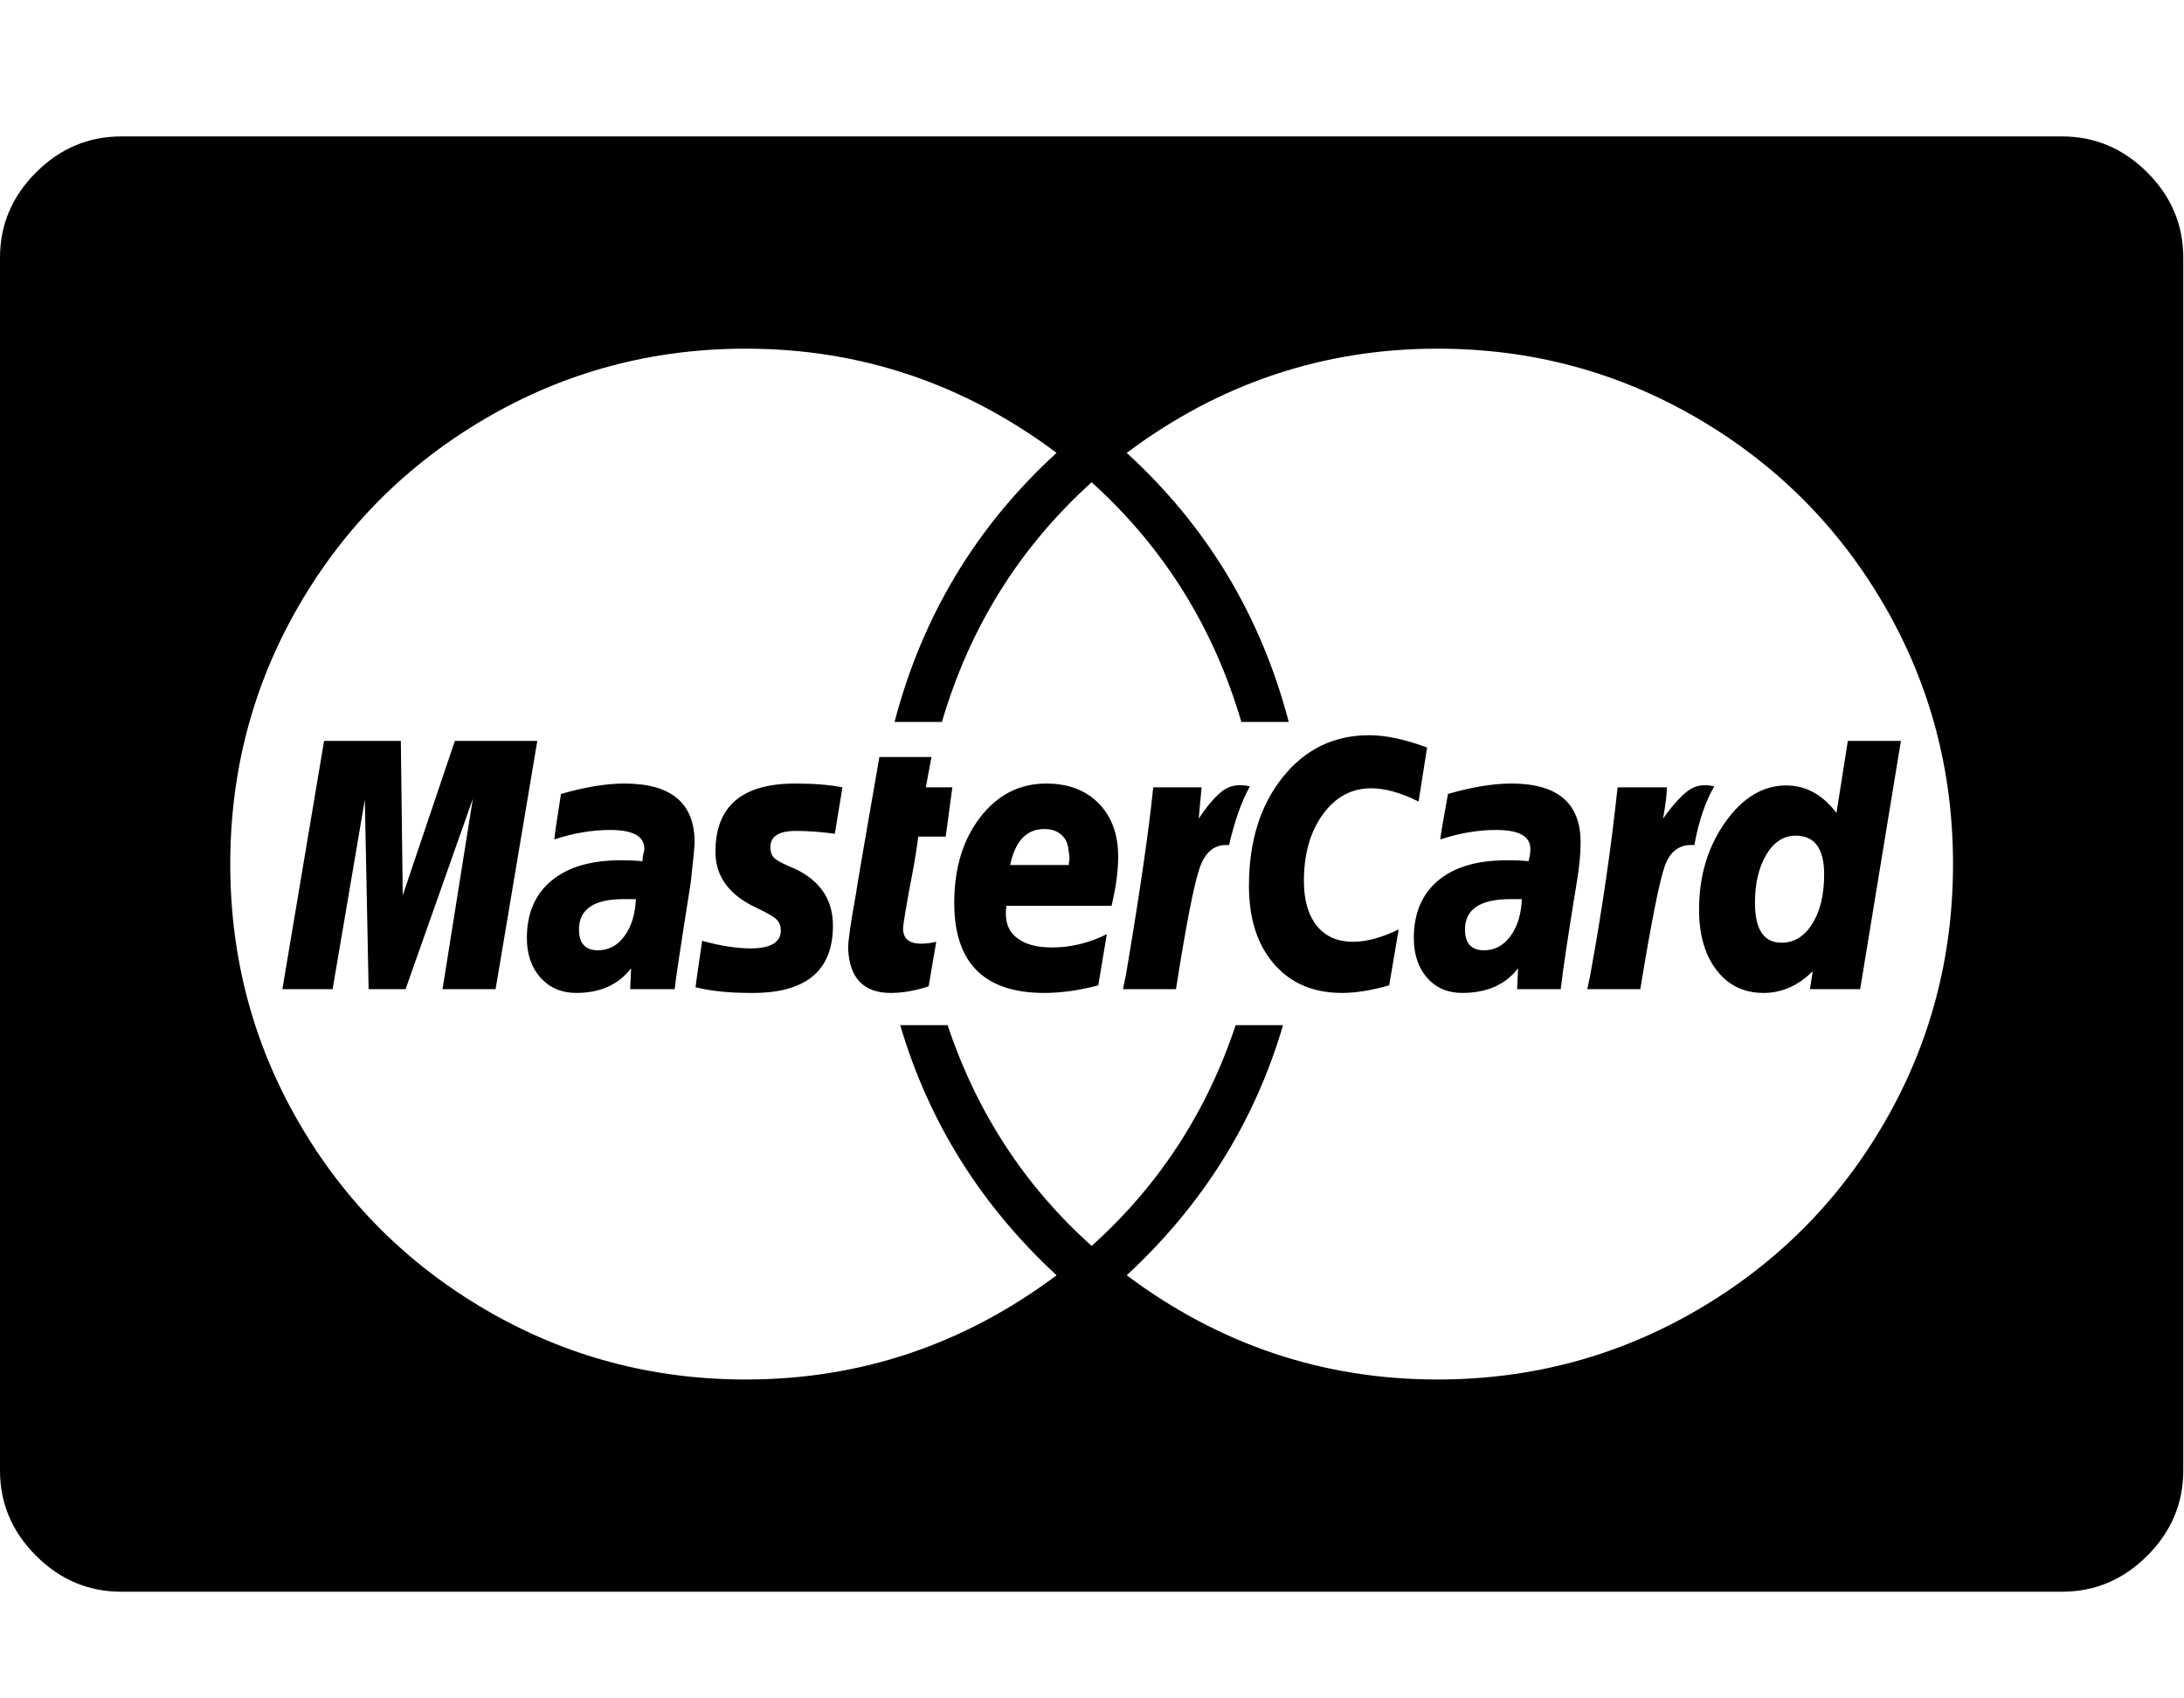 <svg xmlns="http://www.w3.org/2000/svg" viewBox="0 0 1317 1024"><path d="M383.429 542.286H376q-26.857 0-26.857 18.286 0 12.571 11.429 12.571 9.714 0 16-8.571t6.857-22.286zm225.714-20.572h35.429V520q.571-2.286.286-3.714t-.571-4-1.143-4.571-2.571-3.714-4.286-2.857-6.571-1.143q-16 0-20.571 21.714zm308.571 20.572h-6.857q-27.429 0-27.429 18.286 0 12.571 11.429 12.571 9.714 0 16-8.571t6.857-22.286zM1100 527.429Q1100 504 1082.857 504q-10.857 0-17.714 11.429t-6.857 29.143q0 24 16 24 11.429 0 18.571-11.429t7.143-29.714zm-825.714-80.572H324l-25.143 149.714h-32l18.286-114.857-40.571 114.857h-22.286L220 482.285l-19.429 114.286h-30.286l25.143-149.714h46.286L242.857 540zM418.857 508q0 3.429-2.286 24-9.143 57.714-9.714 64.571H380l.571-12.571q-11.429 14.857-33.143 14.857-13.143 0-21.429-9.143t-8.286-24q0-22.286 14.857-34.571t41.714-12.286q8 0 13.143.571 0-1.714.286-3.143t.571-2.571.286-1.714q0-11.429-20.571-11.429-16.571 0-33.714 5.714 0-2.286 4-27.429 21.714-6.286 38.286-6.286 42.286 0 42.286 35.429zM508 474.857l-4.571 28q-12.571-1.714-23.429-1.714-15.429 0-15.429 9.714 0 4.571 2.571 6.857T479.428 524q22.857 10.857 22.857 34.286 0 41.143-49.714 40.571-19.429 0-33.143-3.429 0-1.143 4-28 16.571 4.571 29.143 4.571 18.286 0 18.286-10.857 0-4-2.571-6.571T456 547.428q-24.571-11.429-24.571-33.714 0-41.143 48-41.143 17.143 0 28.571 2.286zm50.286 0h16l-4 29.714h-16.571q-1.143 9.714-3.714 23.143t-4 22T544.572 560q0 9.143 10.857 9.143 4.571 0 9.143-1.143l-4.571 26.857q-12 4-22.857 4-24.571 0-25.714-26.857 0-6.857 4.571-32 1.714-11.429 14.286-83.429h31.429zm116 41.715q0 13.143-4 29.714h-63.429q-1.714 12.571 5.714 18.857t21.714 6.286q17.143 0 33.143-8l-5.143 30.857q-17.143 4.571-32.571 4.571-54.286 0-54.286-54.286 0-31.429 15.714-51.714t39.714-20.286q20 0 31.714 12t11.714 32zm79.428-42.286q-7.429 13.143-12.571 35.429-12.571-1.143-17.714 13.714t-14.286 73.143h-32l1.714-8q12.571-74.286 16.571-113.714h29.143l-1.714 18.857q8-12 14.571-16.857t16.286-2.571zm106.857-23.429l-5.143 32.571q-16-8-28.571-8-17.714 0-29.143 15.714t-11.429 40.286q0 17.143 7.714 26.857t22 9.714q12 0 27.429-7.429l-5.714 33.714q-16 4.571-28.571 4.571-25.714 0-40.857-17.429t-15.143-47.143q0-40 20.286-65.429t52.286-25.429q14.857 0 34.857 7.429zM953.143 508q0 10.286-2.286 24-7.429 45.143-9.714 64.571h-26.286l.571-12.571q-11.429 14.857-33.714 14.857-13.143 0-21.143-9.143t-8-24q0-22.286 14.571-34.571t41.429-12.286q8.571 0 13.143.571 1.143-4 1.143-7.429 0-11.429-20.571-11.429-16.571 0-33.714 5.714 0-2.286 4.571-27.429 21.714-6.286 38.286-6.286 41.714 0 41.714 35.429zm80.571-33.714q-8 13.714-12 35.429-13.143-1.143-18 13.143t-14.571 73.714h-32l1.714-8q10.857-59.429 16.571-113.714h29.714q0 6.286-2.286 18.857 8.571-12 15.143-16.857t15.714-2.571zm80.572-27.429h32l-24.571 149.714h-30.286l1.714-10.857q-13.143 13.143-29.714 13.143-17.714 0-28.286-13.714t-10.571-36.571q0-30.286 15.714-52.571t36.857-22.286q17.714 0 30.286 16.571zm63.428 74.286q0-84.571-41.429-156T1023.142 252t-156.286-41.714q-103.429 0-187.429 62.857 72.571 66.286 97.714 162.286H748.57q-25.143-85.714-90.286-144.571-65.143 58.857-90.286 144.571h-28.571q25.143-96 97.714-162.286-84-62.857-187.429-62.857-84.571 0-156.286 41.714T180.283 365.143t-41.429 156 41.429 156 113.143 113.143T449.712 832q103.429 0 187.429-62.857-68.571-63.429-94.286-150.857h28.571q26.286 78.857 86.857 133.143 60.571-54.286 86.857-133.143h28.571q-25.714 87.429-94.286 150.857Q763.425 832 866.854 832q84.571 0 156.286-41.714t113.143-113.143 41.429-156zm138.857-365.714v731.429q0 29.714-21.714 51.429t-51.429 21.714H73.142q-29.714 0-51.429-21.714T-.001 886.858V155.429q0-29.714 21.714-51.429t51.429-21.714h1170.286q29.714 0 51.429 21.714t21.714 51.429z"/></svg>
